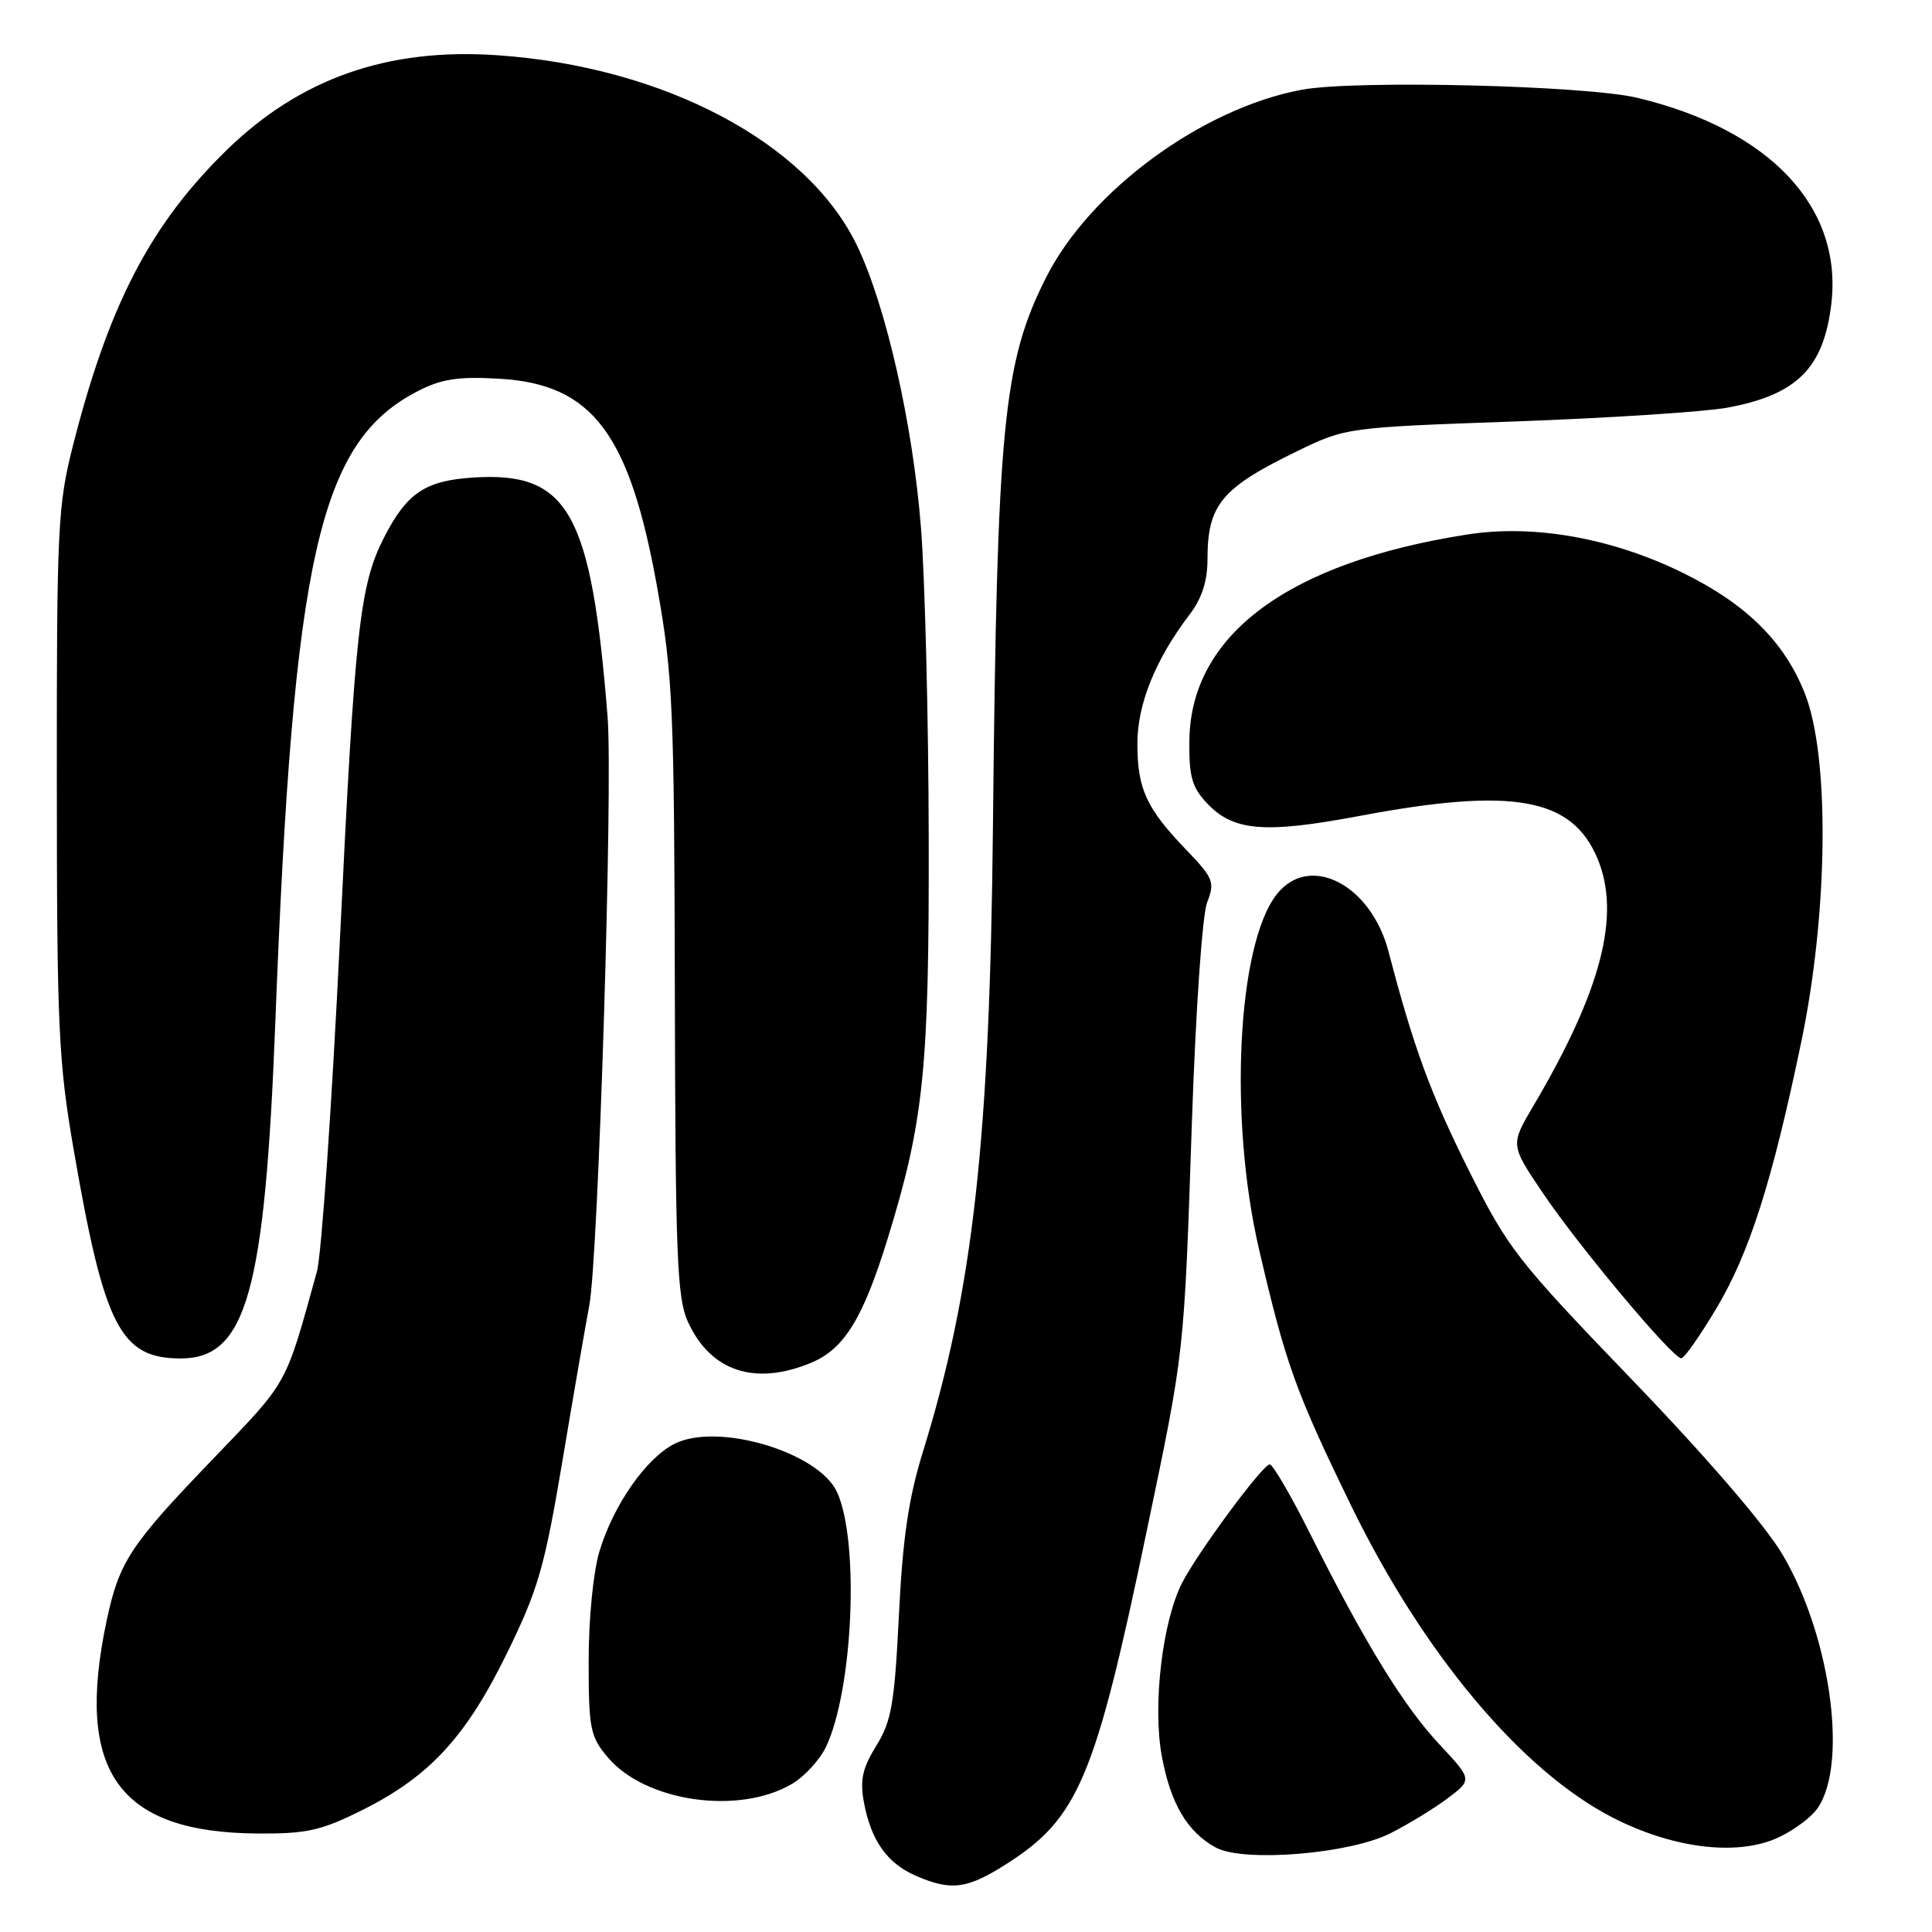 <?xml version="1.0" encoding="UTF-8" standalone="no"?>
<!DOCTYPE svg PUBLIC "-//W3C//DTD SVG 1.1//EN" "http://www.w3.org/Graphics/SVG/1.1/DTD/svg11.dtd" >
<svg xmlns="http://www.w3.org/2000/svg" xmlns:xlink="http://www.w3.org/1999/xlink" version="1.1" viewBox="0 0 256 256">
 <g >
 <path fill="currentColor"
d=" M 133.26 247.05 C 142.88 240.95 145.08 235.76 151.92 203.00 C 157.00 178.68 156.88 179.82 157.94 148.50 C 158.44 133.85 159.31 121.22 159.95 119.58 C 161.00 116.87 160.79 116.36 157.16 112.58 C 151.90 107.11 150.71 104.53 150.71 98.54 C 150.71 93.28 153.11 87.36 157.64 81.41 C 159.26 79.29 160.00 76.98 160.00 74.09 C 160.00 66.88 161.85 64.65 171.93 59.76 C 178.34 56.65 178.44 56.64 200.88 55.84 C 213.26 55.39 225.86 54.57 228.87 54.02 C 238.11 52.31 241.65 48.78 242.66 40.26 C 244.17 27.44 234.55 17.19 217.00 12.97 C 210.16 11.32 179.56 10.58 172.50 11.89 C 159.31 14.34 144.45 25.23 138.63 36.73 C 132.91 48.05 132.11 56.30 131.57 109.50 C 131.16 151.02 128.93 170.95 122.30 192.34 C 120.39 198.51 119.61 203.80 119.11 214.03 C 118.53 225.74 118.13 228.06 116.12 231.31 C 114.28 234.28 113.93 235.86 114.47 238.79 C 115.39 243.84 117.54 246.89 121.33 248.54 C 126.01 250.58 128.11 250.32 133.26 247.05 Z  M 184.19 242.94 C 186.56 241.75 189.99 239.66 191.80 238.30 C 195.10 235.82 195.10 235.82 190.74 231.15 C 185.98 226.07 180.82 217.65 173.61 203.25 C 171.06 198.16 168.65 194.02 168.24 194.04 C 167.29 194.09 158.77 205.61 156.66 209.69 C 154.03 214.78 152.71 225.96 153.94 232.67 C 155.10 238.98 157.32 242.75 161.10 244.81 C 164.76 246.80 178.76 245.67 184.19 242.94 Z  M 235.28 243.64 C 237.05 242.89 239.36 241.31 240.42 240.12 C 245.01 234.97 242.84 217.28 236.22 206.03 C 233.94 202.15 226.23 193.19 216.32 182.89 C 200.98 166.95 199.84 165.50 194.61 155.04 C 189.59 145.01 187.29 138.76 183.99 126.09 C 181.66 117.18 173.50 113.00 169.17 118.51 C 163.95 125.14 162.80 148.19 166.82 165.50 C 170.36 180.74 171.66 184.36 179.03 199.50 C 188.59 219.13 201.65 234.70 213.75 240.87 C 221.58 244.87 229.87 245.93 235.28 243.64 Z  M 48.05 239.82 C 56.94 235.37 61.76 230.14 67.21 218.99 C 71.32 210.59 72.16 207.66 74.54 193.50 C 76.01 184.70 77.61 175.47 78.08 173.00 C 79.29 166.73 81.23 104.14 80.51 95.00 C 78.35 67.89 75.34 62.49 62.79 63.27 C 56.36 63.67 53.91 65.31 50.89 71.22 C 47.66 77.55 47.03 83.25 45.04 124.50 C 43.97 146.50 42.60 166.30 41.99 168.50 C 37.71 183.91 38.35 182.77 28.01 193.54 C 17.20 204.79 15.78 206.96 14.12 214.80 C 9.91 234.71 15.66 242.81 34.09 242.95 C 40.68 242.99 42.52 242.58 48.05 239.82 Z  M 104.95 236.37 C 106.61 235.39 108.63 233.18 109.45 231.47 C 113.04 223.89 113.90 204.27 110.92 197.73 C 108.49 192.39 95.00 188.40 89.32 191.34 C 85.56 193.28 81.27 199.46 79.43 205.56 C 78.61 208.28 78.00 214.49 78.00 220.08 C 78.00 229.07 78.20 230.09 80.53 232.85 C 85.50 238.75 97.89 240.54 104.95 236.37 Z  M 107.51 180.56 C 111.87 178.74 114.37 174.67 117.63 164.09 C 122.42 148.53 123.12 141.71 123.06 111.00 C 123.03 95.32 122.57 76.88 122.04 70.00 C 120.97 56.21 117.35 40.28 113.48 32.38 C 106.85 18.81 87.89 8.83 65.91 7.32 C 51.35 6.31 39.73 10.40 29.96 19.96 C 19.93 29.78 14.42 40.37 9.69 58.95 C 7.65 66.96 7.51 69.78 7.53 103.50 C 7.54 136.28 7.74 140.66 9.79 152.50 C 13.83 175.86 15.97 180.00 23.96 180.00 C 32.63 180.00 35.10 171.20 36.48 135.50 C 38.87 73.59 42.28 58.53 55.41 51.80 C 58.50 50.21 60.75 49.87 66.11 50.18 C 78.52 50.88 83.44 57.40 87.12 78.06 C 89.15 89.48 89.34 93.81 89.42 131.00 C 89.49 166.33 89.71 171.96 91.14 175.12 C 94.14 181.72 100.04 183.68 107.51 180.56 Z  M 227.44 173.35 C 231.83 165.98 234.82 156.58 238.69 138.00 C 242.24 120.95 242.46 100.34 239.18 91.96 C 236.50 85.11 231.46 80.09 223.12 75.97 C 213.69 71.31 203.30 69.44 194.45 70.82 C 170.77 74.50 157.79 84.09 157.60 98.06 C 157.53 102.87 157.93 104.30 159.92 106.42 C 163.43 110.15 167.54 110.49 180.24 108.10 C 200.50 104.29 208.30 105.69 211.68 113.77 C 214.80 121.25 212.20 131.27 203.14 146.60 C 200.13 151.71 200.13 151.71 204.45 158.10 C 209.23 165.19 221.65 180.01 222.78 179.98 C 223.18 179.97 225.27 176.99 227.44 173.35 Z "/>
</g>
</svg>